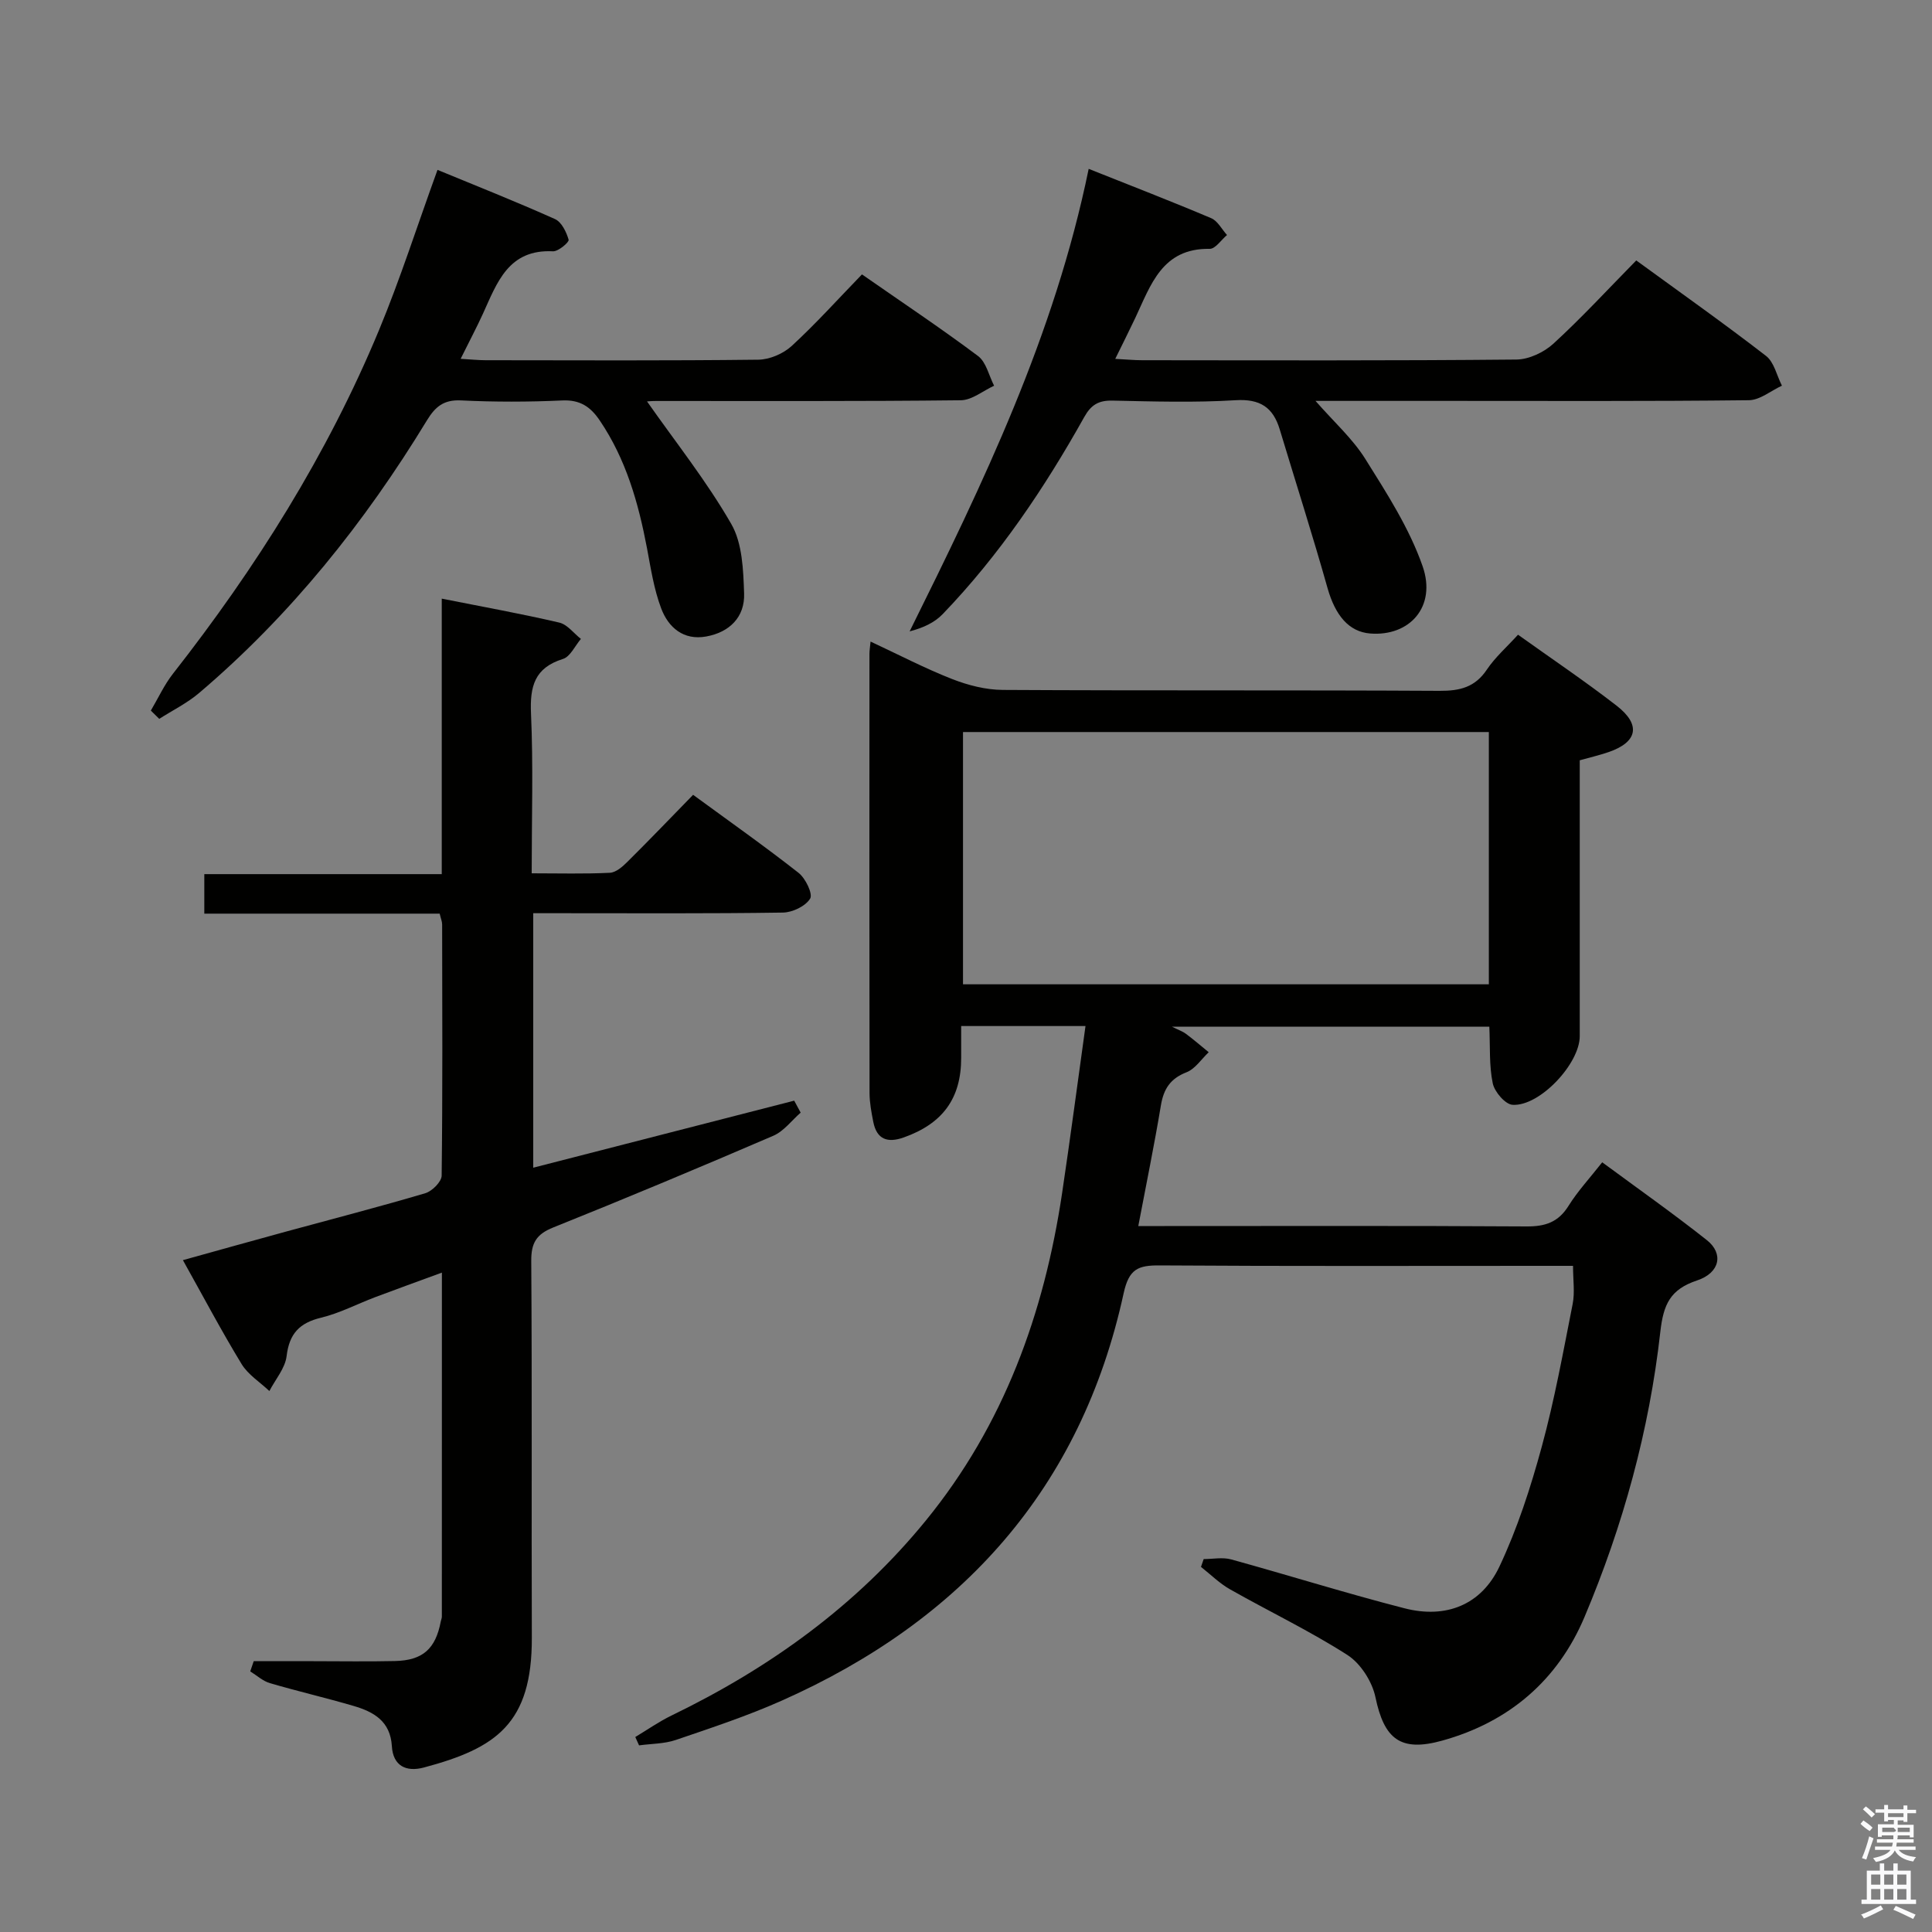 <svg enable-background="new 0 0 400 400" viewBox="0 0 400 400" xmlns="http://www.w3.org/2000/svg"><rect x="0" y="0" width="400" height="400" fill="#808080" stroke="none"/><path d="m385.2 377.6.6-.7c.6.4 1.3.9 1.9 1.5l-.6.7c-.8-.5-1.4-1-1.9-1.5zm.3 7.1c.6-1.4 1.1-2.9 1.5-4.5.3.1.6.3.9.4-.5 1.4-1 2.9-1.5 4.4zm.2-10.1.6-.6c.7.5 1.3 1.1 1.9 1.6l-.7.7c-.6-.6-1.2-1.2-1.8-1.7zm8.4-.8h.8v.9h1.8v.7h-1.8v1.8h-.8v-.3h-1.2v.9h3.3v2.6h-.8v-.4h-2.5c0 .3 0 .6-.1.8h3.4v.7h-3.5c0 .3-.1.6-.1.8h4v.7h-3.5c.7.9 1.9 1.3 3.6 1.5-.2.2-.4.5-.6.9-1.9-.3-3.2-1.1-3.8-2.3-.5 1.1-1.8 2-3.9 2.4-.2-.3-.4-.5-.6-.8 1.9-.4 3.1-.9 3.6-1.7h-3.2v-.7h3.5c.1-.2.1-.5.2-.8h-3.3v-.7h3.4c0-.2 0-.5 0-.8h-2.4v.3h-.8v-2.6h3.3v-.9h-1.2v.3h-.8v-1.8h-1.8v-.7h1.8v-.9h.8v.9h3.2zm-4.4 5.5h2.4c1-.3 0-.6 0-.9h-2.4zm1.2-3.1h3.2v-.8h-3.2zm4.4 2.2h-2.4v.9h2.5v-.9z" fill="#fafafb"/><path d="m389.2 385.8h.9v1.5h1.9v-1.5h.9v1.5h2.7v6h1.1v.9h-11.3v-.9h1.1v-6h2.7zm.2 8.7.5.8c-1.2.6-2.5 1.3-4 1.9-.2-.3-.3-.6-.6-.8 1.6-.6 3-1.3 4.1-1.9zm-2-4.3h1.9v-2.1h-1.9zm0 3.1h1.9v-2.2h-1.9zm2.7-3.1h1.9v-2.1h-1.9zm0 3.1h1.9v-2.2h-1.9zm2.4 1.3c1.4.6 2.7 1.2 4.1 1.8l-.5.9c-1.5-.7-2.8-1.4-4.1-1.9zm2.2-6.5h-1.9v2.1h1.9zm-1.9 5.2h1.9v-2.2h-1.9z" fill="#fafafb"/><g fill="#010100"><path d="m224.74 212.43c-9.37 0-17.28 0-25.74 0v6.6c0 8.38-3.81 13.6-11.9 16.47-3.33 1.18-5.58.43-6.3-3.24-.38-1.95-.76-3.94-.77-5.92-.05-30.32-.03-60.65-.02-90.97 0-.64.11-1.28.23-2.54 5.81 2.71 11.23 5.54 16.89 7.76 3.3 1.29 6.97 2.23 10.49 2.25 30.16.17 60.31.02 90.47.19 4.16.02 7.29-.74 9.73-4.37 1.73-2.58 4.14-4.69 6.47-7.25 7.01 5.01 13.89 9.64 20.43 14.71 5.1 3.96 4.31 7.55-1.73 9.61-1.85.63-3.77 1.08-5.92 1.68v57.12c0 5.68-8.27 14.56-13.91 14.21-1.51-.09-3.73-2.68-4.1-4.44-.77-3.68-.52-7.56-.71-11.73-21.78 0-43.32 0-65.7 0 1.38.69 2.22.97 2.9 1.48 1.61 1.21 3.14 2.52 4.7 3.8-1.51 1.43-2.8 3.45-4.59 4.15-3.36 1.31-4.74 3.45-5.31 6.86-1.35 8.14-3.02 16.24-4.68 24.98h5.41c24.99 0 49.99-.08 74.98.08 3.86.02 6.56-.86 8.68-4.25 1.92-3.08 4.44-5.79 6.98-9.03 7.33 5.41 14.66 10.57 21.67 16.12 3.5 2.77 2.72 6.76-2.02 8.34-5.56 1.85-6.98 4.93-7.62 10.66-2.28 20.38-7.72 40.12-15.69 59.01-5.54 13.12-15.63 21.76-29.44 25.6-8.69 2.42-12.04-.32-13.85-8.98-.67-3.23-3.07-6.99-5.8-8.74-7.8-5-16.23-9.02-24.31-13.6-2.18-1.23-4.02-3.08-6.01-4.64.19-.54.37-1.08.56-1.62 1.9 0 3.92-.42 5.69.07 11.98 3.3 23.85 7.03 35.89 10.12 8.59 2.21 15.9-.7 19.65-8.64 3.72-7.88 6.45-16.33 8.75-24.76 2.66-9.74 4.46-19.73 6.42-29.65.46-2.35.07-4.88.07-7.85-2.03 0-3.82 0-5.61 0-26.66 0-53.32.09-79.98-.09-4.45-.03-6.35.72-7.45 5.76-8.8 40.42-33.52 67.79-70.81 84.36-7.11 3.16-14.54 5.62-21.91 8.13-2.39.81-5.06.77-7.61 1.12-.26-.58-.52-1.16-.78-1.73 2.5-1.5 4.9-3.19 7.52-4.46 20.34-9.85 38.3-22.77 52.66-40.39 16.11-19.76 24.45-42.79 28.18-67.71 1.69-11.31 3.18-22.64 4.85-34.64zm83.51-8.64c0-17.66 0-34.89 0-52.23-36.56 0-72.77 0-108.87 0v52.23z"/><path d="m52.53 343.93h12.24c5.67 0 11.33.1 17-.03 5.77-.13 8.42-2.53 9.49-8.21.06-.33.22-.65.22-.97.01-23.46.01-46.92.01-71.24-4.99 1.83-9.42 3.43-13.83 5.09-3.73 1.41-7.33 3.31-11.17 4.24-4.48 1.08-6.59 3.29-7.15 7.95-.3 2.52-2.32 4.83-3.57 7.24-1.94-1.84-4.39-3.37-5.74-5.57-4.15-6.81-7.88-13.87-12.16-21.53 7.25-2.01 14.32-4 21.41-5.93 9.6-2.62 19.24-5.1 28.78-7.93 1.41-.42 3.37-2.38 3.38-3.64.21-17.33.13-34.66.1-51.99 0-.63-.28-1.26-.51-2.25-16.17 0-32.27 0-48.73 0 0-2.77 0-5.17 0-8.18h49.16c0-19.16 0-37.75 0-57.04 8.57 1.71 16.5 3.13 24.33 4.96 1.67.39 3 2.22 4.48 3.38-1.22 1.43-2.2 3.68-3.72 4.15-5.88 1.84-6.86 5.67-6.61 11.3.48 10.78.14 21.6.14 33.08 5.65 0 10.93.15 16.19-.11 1.25-.06 2.62-1.26 3.62-2.26 4.49-4.45 8.87-9.02 13.61-13.88 7.5 5.49 14.81 10.64 21.84 16.16 1.44 1.13 2.99 4.36 2.39 5.33-.96 1.57-3.66 2.86-5.64 2.89-15.33.23-30.66.13-45.99.13-1.8 0-3.59 0-5.7 0v52.69c18.07-4.64 36.05-9.26 54.03-13.88.45.83.89 1.65 1.34 2.48-1.87 1.63-3.49 3.85-5.67 4.79-15.11 6.5-30.28 12.86-45.55 18.98-3.5 1.4-4.59 3.2-4.56 6.95.18 25.99.03 51.99.12 77.98.06 17.83-7.43 22.9-22.33 26.88-3.74 1-6.41-.36-6.65-4.42-.31-5.19-3.78-7.11-7.94-8.33-5.73-1.68-11.57-3.03-17.3-4.71-1.47-.43-2.73-1.6-4.08-2.44.23-.71.47-1.41.72-2.11z"/><path d="m133.96 83.11c5.94 8.47 12.36 16.53 17.44 25.37 2.31 4.01 2.49 9.52 2.66 14.39s-3 8.03-7.85 8.91c-4.71.85-7.83-1.87-9.32-5.82-1.5-3.97-2.15-8.28-2.94-12.48-1.78-9.37-4.34-18.4-9.78-26.43-1.92-2.84-4.08-4.31-7.76-4.14-6.98.32-14 .33-20.98-.01-3.56-.17-5.31 1.3-7.03 4.12-12.89 21.17-28.22 40.34-47.17 56.45-2.48 2.11-5.49 3.59-8.26 5.36-.58-.57-1.16-1.14-1.74-1.71 1.51-2.55 2.76-5.31 4.57-7.62 17.2-21.95 31.97-45.38 42.68-71.18 4.38-10.55 7.86-21.47 12.1-33.15 8.02 3.31 16.26 6.57 24.33 10.19 1.36.61 2.36 2.68 2.82 4.28.14.49-2.14 2.44-3.24 2.39-9.25-.47-11.58 6.51-14.52 12.96-1.31 2.86-2.79 5.65-4.6 9.3 2.11.12 3.64.29 5.17.29 18.82.02 37.65.11 56.47-.11 2.34-.03 5.15-1.24 6.89-2.83 5.01-4.61 9.58-9.69 14.56-14.83 8.31 5.79 16.33 11.13 24.03 16.9 1.7 1.27 2.25 4.06 3.33 6.15-2.29 1.05-4.58 2.98-6.88 3.01-20.99.24-41.97.14-62.96.15-.96-.01-1.91.08-2.02.09z"/><path d="m225.4 34.96c8.78 3.5 17.12 6.72 25.36 10.21 1.35.57 2.2 2.3 3.28 3.49-1.2 1-2.41 2.88-3.59 2.86-9.85-.16-12.19 7.48-15.4 14.3-1.25 2.65-2.58 5.27-4.15 8.48 2.34.12 3.95.28 5.56.28 25.83.02 51.66.11 77.48-.14 2.61-.02 5.73-1.5 7.69-3.3 5.87-5.38 11.28-11.26 17.14-17.22 9.27 6.76 18.22 13.08 26.87 19.77 1.68 1.3 2.22 4.07 3.29 6.16-2.28 1.05-4.56 2.99-6.85 3.01-20.83.24-41.66.14-62.49.14-8.81 0-17.61 0-27.23 0 3.81 4.36 7.68 7.81 10.32 12.03 4.45 7.11 9.13 14.37 11.86 22.21 2.91 8.36-2.68 14.56-10.85 13.92-4.44-.35-7.24-3.76-8.84-9.41-3.1-11-6.59-21.89-9.89-32.83-1.38-4.59-4.07-6.37-9.15-6.06-8.47.52-16.99.26-25.49.08-2.87-.06-4.43.88-5.83 3.39-8.23 14.71-17.6 28.64-29.33 40.83-1.67 1.73-4 2.83-6.83 3.56 15.21-30.68 29.97-61.19 37.07-95.76z"/></g></svg>